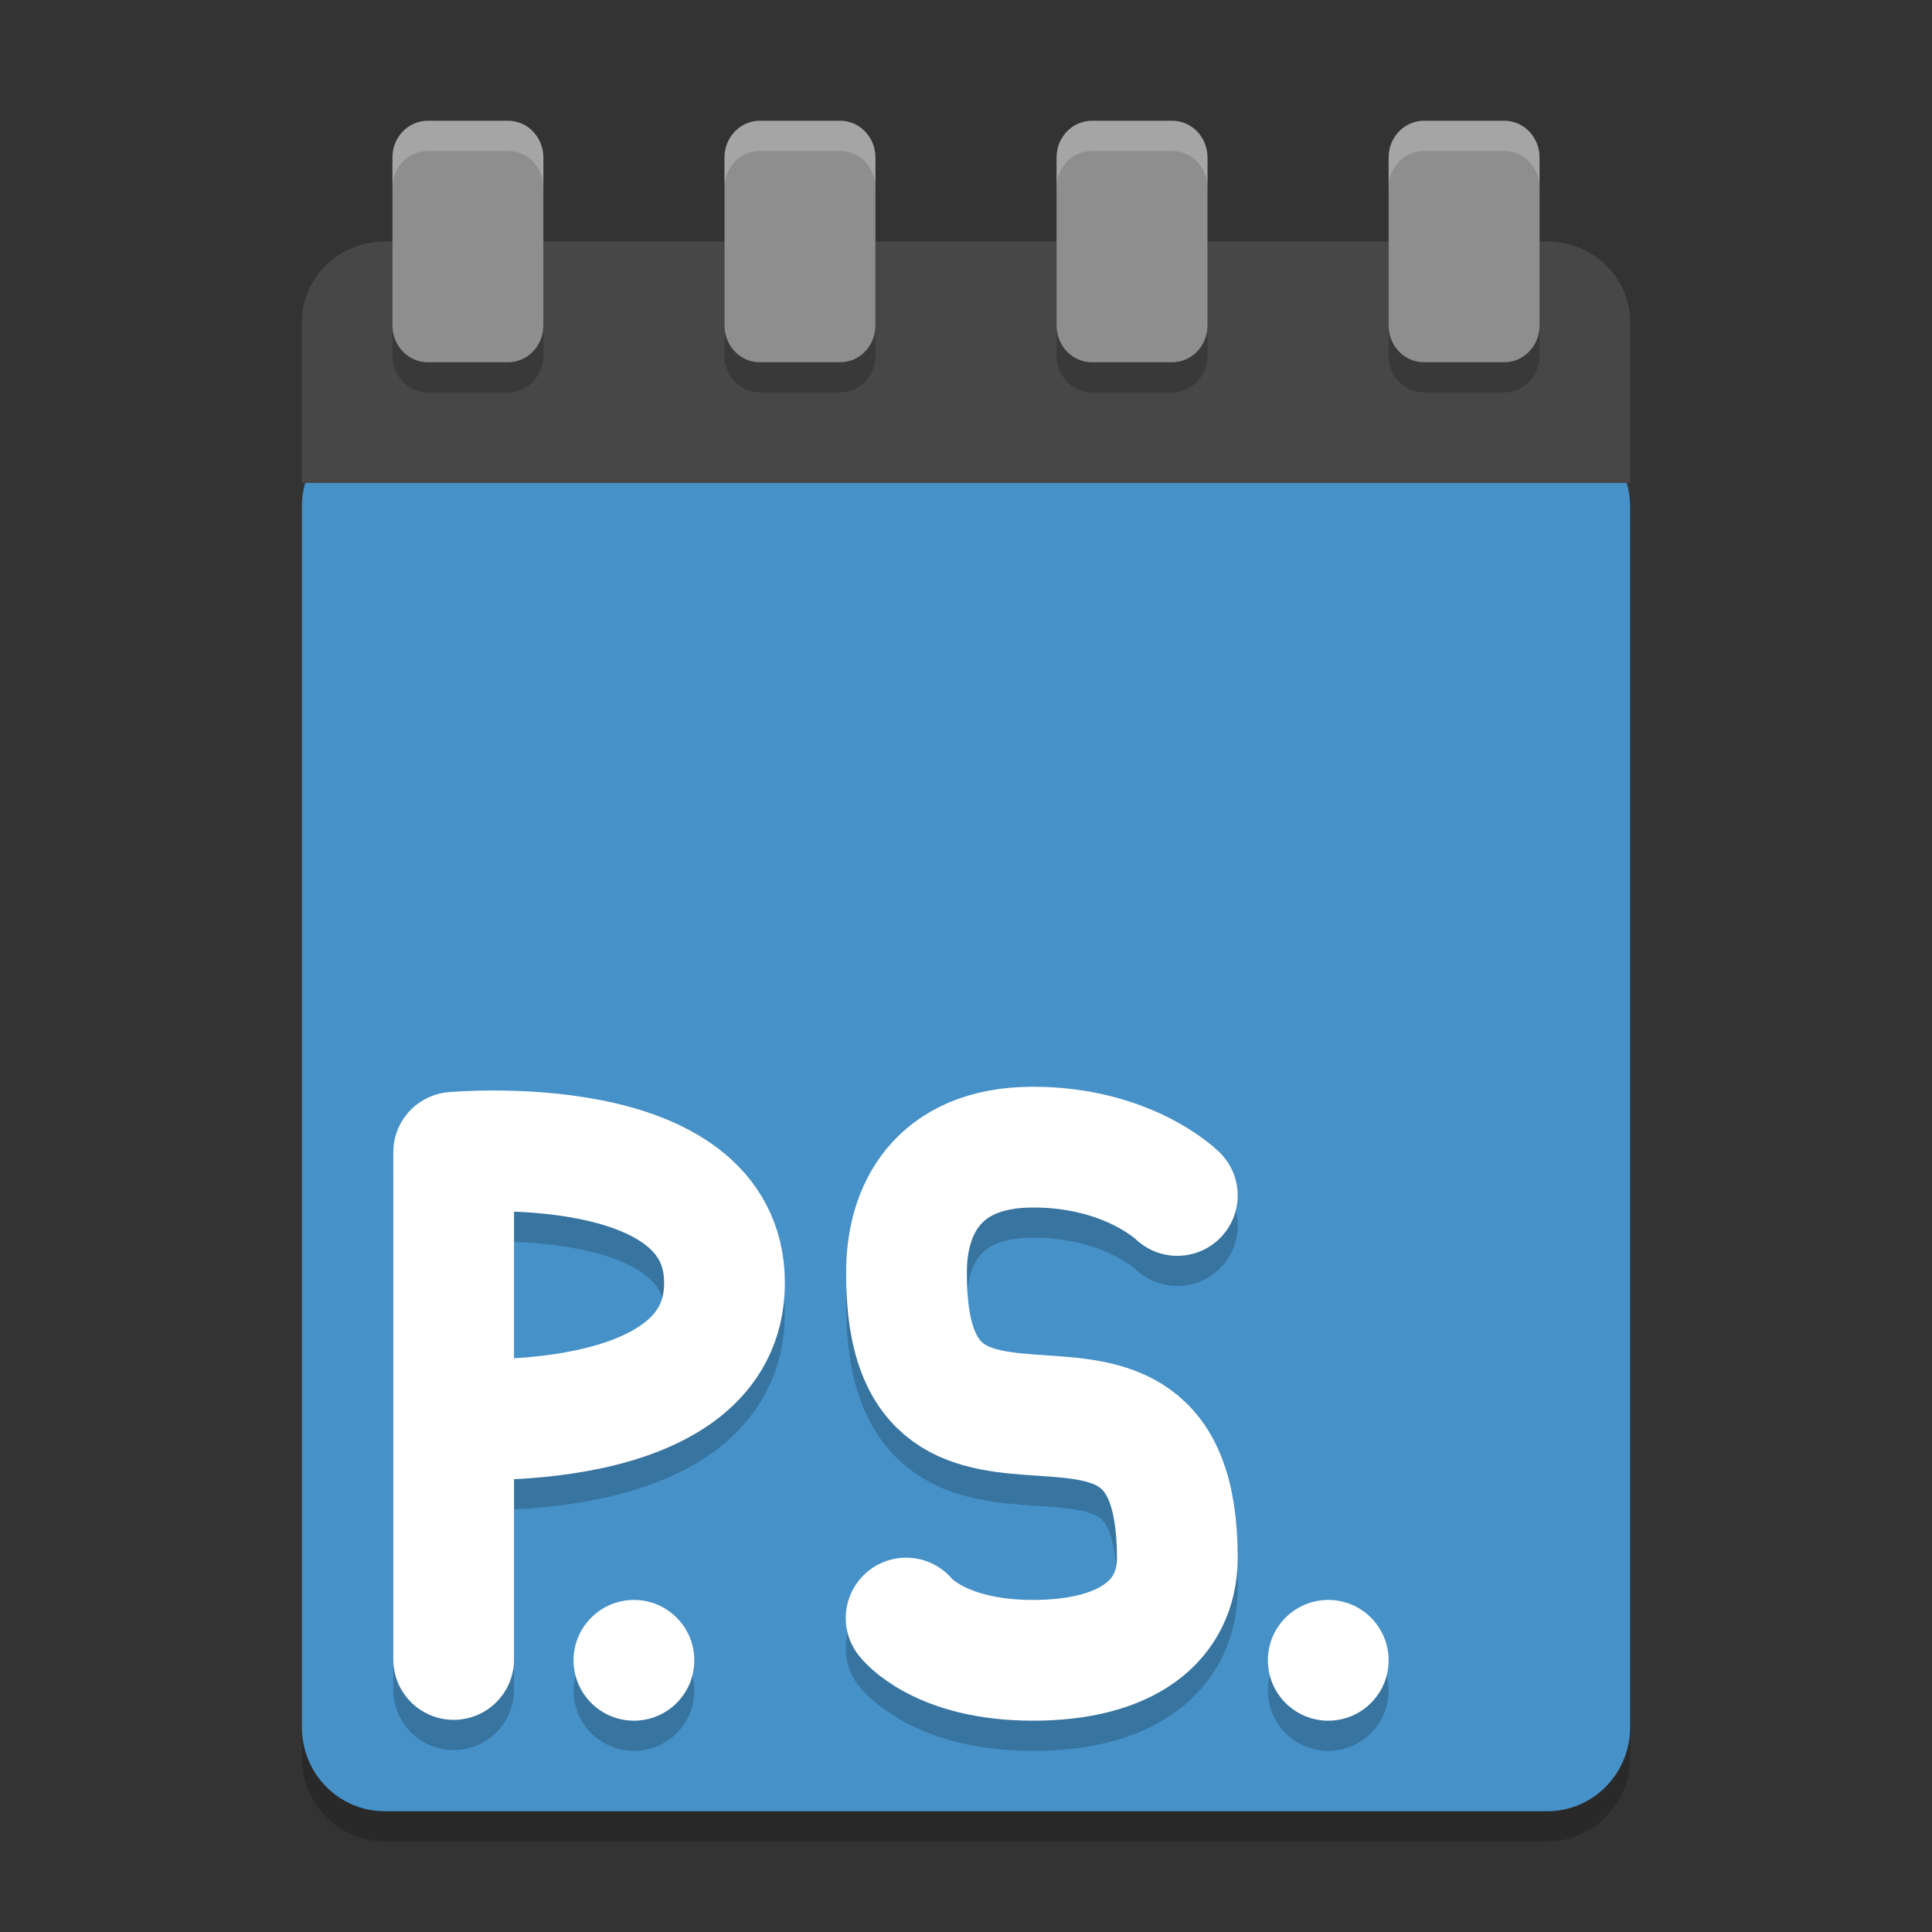<svg xmlns="http://www.w3.org/2000/svg" width="64" height="64" version="1"><rect width="100%" height="100%" fill="#333333" stroke="none"/><defs>
<linearGradient id="ucPurpleBlue" x1="0%" y1="0%" x2="100%" y2="100%">
  <stop offset="0%" style="stop-color:#B794F4;stop-opacity:1"/>
  <stop offset="100%" style="stop-color:#4299E1;stop-opacity:1"/>
</linearGradient>
</defs>
 <path style="opacity:0.2" d="M 54,58.212 54,17.788 C 54,16.243 52.773,15 51.25,15 l -38.5,0 C 11.226,15 10,16.243 10,17.788 l 0,40.424 C 10,59.757 11.226,61 12.75,61 l 38.5,0 C 52.773,61 54,59.757 54,58.212 Z"/>
 <path style="fill:#4691c8" d="M 54,57.212 54,16.788 C 54,15.243 52.773,14 51.25,14 l -38.5,0 C 11.226,14 10,15.243 10,16.788 l 0,40.424 C 10,58.757 11.226,60 12.75,60 l 38.5,0 C 52.773,60 54,58.757 54,57.212 Z"/>
 <path style="fill:#474747" d="m 54,16 0,-5.333 C 54,9.189 52.773,8 51.25,8 L 12.75,8 C 11.226,8 10,9.189 10,10.667 L 10,16 Z"/>
 <path style="opacity:0.2" d="M 14.172,5 C 13.523,5 13,5.544 13,6.219 l 0,5.562 C 13,12.456 13.523,13 14.172,13 l 2.656,0 C 17.477,13 18,12.456 18,11.781 l 0,-5.562 C 18,5.544 17.477,5 16.828,5 l -2.656,0 z m 11,0 C 24.523,5 24,5.544 24,6.219 l 0,5.562 C 24,12.456 24.523,13 25.172,13 l 2.656,0 C 28.477,13 29,12.456 29,11.781 l 0,-5.562 C 29,5.544 28.477,5 27.828,5 l -2.656,0 z m 11,0 C 35.523,5 35,5.544 35,6.219 l 0,5.562 C 35,12.456 35.523,13 36.172,13 l 2.656,0 C 39.477,13 40,12.456 40,11.781 l 0,-5.562 C 40,5.544 39.477,5 38.828,5 l -2.656,0 z m 11,0 C 46.523,5 46,5.544 46,6.219 l 0,5.562 C 46,12.456 46.523,13 47.172,13 l 2.656,0 C 50.477,13 51,12.456 51,11.781 l 0,-5.562 C 51,5.544 50.477,5 49.828,5 l -2.656,0 z"/>
 <path style="fill:#8e8e8e" d="M 14.172 4 C 13.523 4 13 4.544 13 5.219 L 13 10.781 C 13 11.456 13.523 12 14.172 12 L 16.828 12 C 17.477 12 18 11.456 18 10.781 L 18 5.219 C 18 4.544 17.477 4 16.828 4 L 14.172 4 z M 25.172 4 C 24.523 4 24 4.544 24 5.219 L 24 10.781 C 24 11.456 24.523 12 25.172 12 L 27.828 12 C 28.477 12 29 11.456 29 10.781 L 29 5.219 C 29 4.544 28.477 4 27.828 4 L 25.172 4 z M 36.172 4 C 35.523 4 35 4.544 35 5.219 L 35 10.781 C 35 11.456 35.523 12 36.172 12 L 38.828 12 C 39.477 12 40 11.456 40 10.781 L 40 5.219 C 40 4.544 39.477 4 38.828 4 L 36.172 4 z M 47.172 4 C 46.523 4 46 4.544 46 5.219 L 46 10.781 C 46 11.456 46.523 12 47.172 12 L 49.828 12 C 50.477 12 51 11.456 51 10.781 L 51 5.219 C 51 4.544 50.477 4 49.828 4 L 47.172 4 z"/>
 <path style="opacity:0.2;fill:#ffffff" d="M 14.172 4 C 13.523 4 13 4.544 13 5.219 L 13 6.219 C 13 5.544 13.523 5 14.172 5 L 16.828 5 C 17.477 5 18 5.544 18 6.219 L 18 5.219 C 18 4.544 17.477 4 16.828 4 L 14.172 4 z M 25.172 4 C 24.523 4 24 4.544 24 5.219 L 24 6.219 C 24 5.544 24.523 5 25.172 5 L 27.828 5 C 28.477 5 29 5.544 29 6.219 L 29 5.219 C 29 4.544 28.477 4 27.828 4 L 25.172 4 z M 36.172 4 C 35.523 4 35 4.544 35 5.219 L 35 6.219 C 35 5.544 35.523 5 36.172 5 L 38.828 5 C 39.477 5 40 5.544 40 6.219 L 40 5.219 C 40 4.544 39.477 4 38.828 4 L 36.172 4 z M 47.172 4 C 46.523 4 46 4.544 46 5.219 L 46 6.219 C 46 5.544 46.523 5 47.172 5 L 49.828 5 C 50.477 5 51 5.544 51 6.219 L 51 5.219 C 51 4.544 50.477 4 49.828 4 L 47.172 4 z"/>
 <path style="opacity:0.2;fill:none;stroke:#000000;stroke-width:4;stroke-linecap:round;stroke-linejoin:bevel" d="M 15.028,48 C 15.028,48 24,48.649 24,43.5 24,38.351 15.028,39.172 15.028,39.172 m 2e-4,16.8 0,-16.799"/>
 <path style="fill:none;stroke:#ffffff;stroke-width:4;stroke-linecap:round;stroke-linejoin:bevel" d="M 15.028,47 C 15.028,47 24,47.649 24,42.5 24,37.351 15.028,38.172 15.028,38.172 m 2e-4,16.8 0,-16.799"/>
 <path style="opacity:0.2;fill:none;stroke:#000000;stroke-width:4;stroke-linecap:round;stroke-linejoin:round" d="m 30.017,54.6 c 0,0 1.075,1.401 4.2,1.4 3.125,-0.001 4.783,-1.311 4.783,-3.4 0,-8.805 -8.995,-0.621 -8.97,-9.399 -0.025,-2.109 1.02,-4.201 4.187,-4.201 3.167,0 4.783,1.601 4.783,1.601"/>
 <path style="fill:none;stroke:#ffffff;stroke-width:4;stroke-linecap:round;stroke-linejoin:round" d="m 30.017,53.6 c 0,0 1.075,1.401 4.2,1.4 3.125,-0.001 4.783,-1.311 4.783,-3.4 0,-8.805 -8.995,-0.621 -8.97,-9.399 -0.025,-2.109 1.02,-4.201 4.187,-4.201 3.167,0 4.783,1.601 4.783,1.601"/>
 <circle style="opacity:0.2" cx="21" cy="56" r="2"/>
 <circle style="fill:#ffffff" cx="21" cy="55" r="2"/>
 <circle style="opacity:0.2" cx="44" cy="56" r="2"/>
 <circle style="fill:#ffffff" cx="44" cy="55" r="2"/>
</svg>
